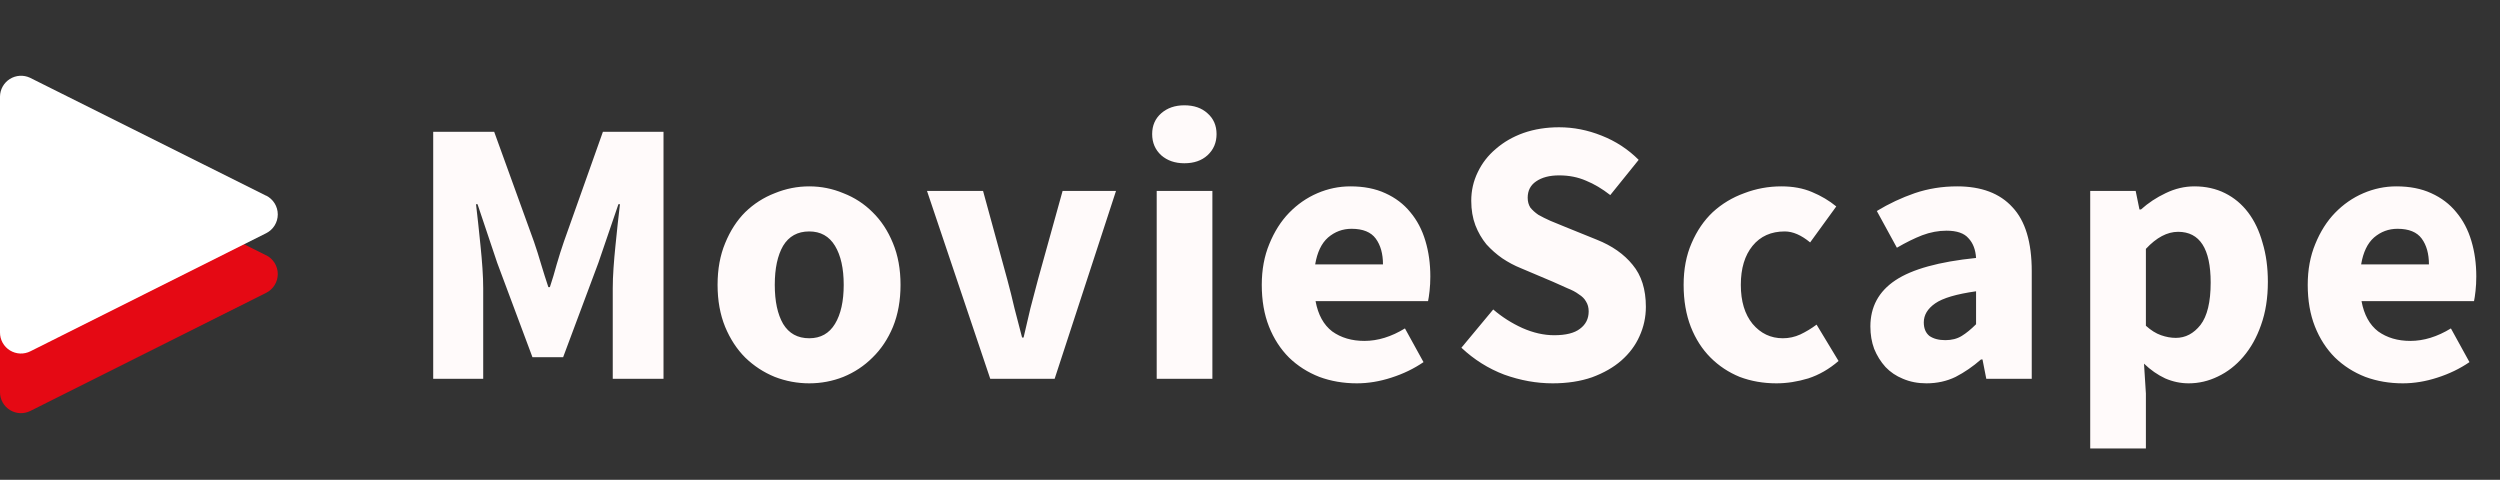 <svg width="198" height="38" viewBox="0 0 198 38" fill="none" xmlns="http://www.w3.org/2000/svg">
<rect x="0" y="0" width="198" height="38" fill="#333333" stroke="none"/>
<path d="M34.31 30V10.44H39.14L42.29 19.14C42.49 19.72 42.68 20.32 42.86 20.94C43.04 21.54 43.23 22.14 43.43 22.74H43.55C43.75 22.14 43.93 21.54 44.09 20.94C44.27 20.32 44.46 19.72 44.66 19.14L47.75 10.44H52.55V30H48.53V22.83C48.53 22.35 48.55 21.82 48.59 21.24C48.63 20.66 48.68 20.08 48.74 19.5C48.8 18.9 48.86 18.32 48.92 17.76C48.98 17.18 49.04 16.65 49.1 16.17H48.98L47.39 20.82L44.6 28.29H42.17L39.38 20.82L37.82 16.17H37.7C37.76 16.65 37.82 17.18 37.88 17.76C37.94 18.32 38 18.9 38.06 19.5C38.12 20.08 38.17 20.66 38.21 21.24C38.25 21.82 38.27 22.35 38.27 22.83V30H34.31ZM64.092 30.36C63.152 30.36 62.242 30.19 61.362 29.85C60.482 29.49 59.702 28.98 59.022 28.32C58.362 27.66 57.832 26.85 57.432 25.89C57.032 24.91 56.832 23.8 56.832 22.56C56.832 21.32 57.032 20.22 57.432 19.26C57.832 18.28 58.362 17.46 59.022 16.8C59.702 16.14 60.482 15.64 61.362 15.3C62.242 14.94 63.152 14.76 64.092 14.76C65.032 14.76 65.932 14.94 66.792 15.3C67.672 15.64 68.442 16.14 69.102 16.8C69.782 17.46 70.322 18.28 70.722 19.26C71.122 20.22 71.322 21.32 71.322 22.56C71.322 23.8 71.122 24.91 70.722 25.89C70.322 26.85 69.782 27.66 69.102 28.32C68.442 28.98 67.672 29.49 66.792 29.85C65.932 30.19 65.032 30.36 64.092 30.36ZM64.092 26.79C64.992 26.79 65.672 26.41 66.132 25.65C66.592 24.89 66.822 23.86 66.822 22.56C66.822 21.26 66.592 20.23 66.132 19.47C65.672 18.71 64.992 18.33 64.092 18.33C63.172 18.33 62.482 18.71 62.022 19.47C61.582 20.23 61.362 21.26 61.362 22.56C61.362 23.86 61.582 24.89 62.022 25.65C62.482 26.41 63.172 26.79 64.092 26.79ZM78.428 30L73.418 15.12H77.858L79.778 22.14C79.978 22.88 80.168 23.64 80.348 24.42C80.548 25.18 80.748 25.95 80.948 26.73H81.068C81.248 25.95 81.428 25.18 81.608 24.42C81.808 23.64 82.008 22.88 82.208 22.14L84.158 15.12H88.388L83.528 30H78.428ZM91.611 30V15.12H96.021V30H91.611ZM93.801 12.93C93.061 12.93 92.451 12.72 91.971 12.3C91.491 11.86 91.251 11.3 91.251 10.62C91.251 9.94 91.491 9.39 91.971 8.97C92.451 8.55 93.061 8.34 93.801 8.34C94.561 8.34 95.171 8.55 95.631 8.97C96.111 9.39 96.351 9.94 96.351 10.62C96.351 11.3 96.111 11.86 95.631 12.3C95.171 12.72 94.561 12.93 93.801 12.93ZM107.462 30.36C106.402 30.36 105.412 30.19 104.492 29.85C103.572 29.49 102.772 28.98 102.092 28.32C101.412 27.64 100.882 26.82 100.502 25.86C100.122 24.9 99.932 23.8 99.932 22.56C99.932 21.36 100.132 20.28 100.532 19.32C100.932 18.34 101.452 17.52 102.092 16.86C102.752 16.18 103.502 15.66 104.342 15.3C105.182 14.94 106.052 14.76 106.952 14.76C108.012 14.76 108.932 14.94 109.712 15.3C110.512 15.66 111.172 16.16 111.692 16.8C112.232 17.44 112.632 18.2 112.892 19.08C113.152 19.94 113.282 20.88 113.282 21.9C113.282 22.3 113.262 22.68 113.222 23.04C113.182 23.4 113.142 23.67 113.102 23.85H104.192C104.392 24.93 104.832 25.73 105.512 26.25C106.212 26.75 107.062 27 108.062 27C109.122 27 110.192 26.67 111.272 26.01L112.742 28.68C111.982 29.2 111.132 29.61 110.192 29.91C109.272 30.21 108.362 30.36 107.462 30.36ZM104.162 20.94H109.532C109.532 20.1 109.342 19.42 108.962 18.9C108.582 18.38 107.942 18.12 107.042 18.12C106.342 18.12 105.722 18.35 105.182 18.81C104.662 19.27 104.322 19.98 104.162 20.94ZM122.973 30.36C121.693 30.36 120.413 30.13 119.133 29.67C117.873 29.19 116.743 28.48 115.743 27.54L118.263 24.51C118.963 25.11 119.733 25.6 120.573 25.98C121.433 26.36 122.273 26.55 123.093 26.55C124.013 26.55 124.693 26.38 125.133 26.04C125.593 25.7 125.823 25.24 125.823 24.66C125.823 24.36 125.753 24.1 125.613 23.88C125.493 23.66 125.303 23.47 125.043 23.31C124.803 23.13 124.503 22.97 124.143 22.83C123.803 22.67 123.423 22.5 123.003 22.32L120.453 21.24C119.953 21.04 119.463 20.78 118.983 20.46C118.523 20.14 118.103 19.77 117.723 19.35C117.363 18.91 117.073 18.41 116.853 17.85C116.633 17.27 116.523 16.62 116.523 15.9C116.523 15.1 116.693 14.35 117.033 13.65C117.373 12.93 117.853 12.31 118.473 11.79C119.093 11.25 119.823 10.83 120.663 10.53C121.523 10.23 122.463 10.08 123.483 10.08C124.623 10.08 125.743 10.3 126.843 10.74C127.963 11.18 128.943 11.82 129.783 12.66L127.533 15.45C126.893 14.95 126.253 14.57 125.613 14.31C124.973 14.03 124.263 13.89 123.483 13.89C122.723 13.89 122.113 14.05 121.653 14.37C121.213 14.67 120.993 15.1 120.993 15.66C120.993 15.96 121.063 16.22 121.203 16.44C121.363 16.64 121.573 16.83 121.833 17.01C122.113 17.17 122.433 17.33 122.793 17.49C123.153 17.63 123.543 17.79 123.963 17.97L126.483 18.99C127.683 19.47 128.623 20.13 129.303 20.97C130.003 21.81 130.353 22.92 130.353 24.3C130.353 25.12 130.183 25.9 129.843 26.64C129.523 27.36 129.043 28 128.403 28.56C127.783 29.1 127.013 29.54 126.093 29.88C125.173 30.2 124.133 30.36 122.973 30.36ZM140.693 30.36C139.653 30.36 138.683 30.19 137.783 29.85C136.903 29.49 136.133 28.98 135.473 28.32C134.813 27.66 134.293 26.85 133.913 25.89C133.533 24.91 133.343 23.8 133.343 22.56C133.343 21.32 133.553 20.22 133.973 19.26C134.393 18.28 134.953 17.46 135.653 16.8C136.373 16.14 137.203 15.64 138.143 15.3C139.083 14.94 140.063 14.76 141.083 14.76C142.003 14.76 142.813 14.91 143.513 15.21C144.233 15.51 144.873 15.89 145.433 16.35L143.363 19.2C142.663 18.62 141.993 18.33 141.353 18.33C140.273 18.33 139.423 18.71 138.803 19.47C138.183 20.23 137.873 21.26 137.873 22.56C137.873 23.86 138.183 24.89 138.803 25.65C139.443 26.41 140.243 26.79 141.203 26.79C141.683 26.79 142.143 26.69 142.583 26.49C143.043 26.27 143.473 26.01 143.873 25.71L145.613 28.59C144.873 29.23 144.073 29.69 143.213 29.97C142.353 30.23 141.513 30.36 140.693 30.36ZM152.574 30.36C151.894 30.36 151.274 30.24 150.714 30C150.174 29.78 149.714 29.47 149.334 29.07C148.954 28.65 148.654 28.17 148.434 27.63C148.234 27.09 148.134 26.5 148.134 25.86C148.134 24.3 148.794 23.08 150.114 22.2C151.434 21.32 153.564 20.73 156.504 20.43C156.464 19.77 156.264 19.25 155.904 18.87C155.564 18.47 154.984 18.27 154.164 18.27C153.524 18.27 152.884 18.39 152.244 18.63C151.624 18.87 150.954 19.2 150.234 19.62L148.644 16.71C149.604 16.13 150.604 15.66 151.644 15.3C152.704 14.94 153.824 14.76 155.004 14.76C156.924 14.76 158.384 15.31 159.384 16.41C160.404 17.49 160.914 19.18 160.914 21.48V30H157.314L157.014 28.47H156.894C156.254 29.03 155.584 29.49 154.884 29.85C154.184 30.19 153.414 30.36 152.574 30.36ZM154.074 26.94C154.574 26.94 155.004 26.83 155.364 26.61C155.724 26.39 156.104 26.08 156.504 25.68V23.07C154.944 23.29 153.864 23.61 153.264 24.03C152.664 24.45 152.364 24.95 152.364 25.53C152.364 26.01 152.514 26.37 152.814 26.61C153.134 26.83 153.554 26.94 154.074 26.94ZM165.545 35.52V15.12H169.145L169.445 16.59H169.565C170.145 16.07 170.795 15.64 171.515 15.3C172.255 14.94 173.015 14.76 173.795 14.76C174.695 14.76 175.505 14.94 176.225 15.3C176.945 15.66 177.555 16.17 178.055 16.83C178.555 17.49 178.935 18.29 179.195 19.23C179.475 20.15 179.615 21.18 179.615 22.32C179.615 23.6 179.435 24.74 179.075 25.74C178.735 26.72 178.265 27.56 177.665 28.26C177.085 28.94 176.415 29.46 175.655 29.82C174.915 30.18 174.145 30.36 173.345 30.36C172.705 30.36 172.085 30.23 171.485 29.97C170.885 29.69 170.325 29.3 169.805 28.8L169.955 31.17V35.52H165.545ZM172.325 26.76C173.085 26.76 173.735 26.42 174.275 25.74C174.815 25.04 175.085 23.92 175.085 22.38C175.085 19.7 174.225 18.36 172.505 18.36C171.645 18.36 170.795 18.81 169.955 19.71V25.8C170.355 26.16 170.755 26.41 171.155 26.55C171.555 26.69 171.945 26.76 172.325 26.76ZM190.302 30.36C189.242 30.36 188.252 30.19 187.332 29.85C186.412 29.49 185.612 28.98 184.932 28.32C184.252 27.64 183.722 26.82 183.342 25.86C182.962 24.9 182.772 23.8 182.772 22.56C182.772 21.36 182.972 20.28 183.372 19.32C183.772 18.34 184.292 17.52 184.932 16.86C185.592 16.18 186.342 15.66 187.182 15.3C188.022 14.94 188.892 14.76 189.792 14.76C190.852 14.76 191.772 14.94 192.552 15.3C193.352 15.66 194.012 16.16 194.532 16.8C195.072 17.44 195.472 18.2 195.732 19.08C195.992 19.94 196.122 20.88 196.122 21.9C196.122 22.3 196.102 22.68 196.062 23.04C196.022 23.4 195.982 23.67 195.942 23.85H187.032C187.232 24.93 187.672 25.73 188.352 26.25C189.052 26.75 189.902 27 190.902 27C191.962 27 193.032 26.67 194.112 26.01L195.582 28.68C194.822 29.2 193.972 29.61 193.032 29.91C192.112 30.21 191.202 30.36 190.302 30.36ZM187.002 20.94H192.372C192.372 20.1 192.182 19.42 191.802 18.9C191.422 18.38 190.782 18.12 189.882 18.12C189.182 18.12 188.562 18.35 188.022 18.81C187.502 19.27 187.162 19.98 187.002 20.94Z" fill="#FFFAFA"/>
<path d="M21.08 20.222L2.369 10.876C2.117 10.759 1.839 10.707 1.561 10.725C1.284 10.743 1.015 10.83 0.78 10.978C0.544 11.126 0.349 11.33 0.213 11.573C0.077 11.815 0.004 12.088 5.65776e-05 12.366V31.05C-0.002 31.335 0.069 31.616 0.207 31.866C0.345 32.115 0.546 32.325 0.789 32.475C1.032 32.625 1.309 32.709 1.595 32.721C1.88 32.732 2.163 32.669 2.418 32.539L21.08 23.193C21.357 23.054 21.589 22.841 21.752 22.578C21.914 22.316 22 22.013 22 21.704C22 21.395 21.914 21.092 21.752 20.829C21.589 20.566 21.357 20.353 21.08 20.214V20.222Z" fill="#E50914"/>
<path d="M21.08 15.501L2.369 6.154C2.117 6.038 1.839 5.986 1.561 6.003C1.284 6.021 1.015 6.108 0.78 6.256C0.544 6.404 0.349 6.609 0.213 6.851C0.077 7.093 0.004 7.366 5.65776e-05 7.644V26.328C-0.002 26.613 0.069 26.894 0.207 27.144C0.345 27.394 0.546 27.604 0.789 27.753C1.032 27.903 1.309 27.988 1.595 27.999C1.88 28.01 2.163 27.947 2.418 27.817L21.08 18.471C21.357 18.332 21.589 18.12 21.752 17.857C21.914 17.594 22 17.291 22 16.982C22 16.673 21.914 16.37 21.752 16.107C21.589 15.844 21.357 15.631 21.08 15.492V15.501Z" fill="white"/>
</svg>
